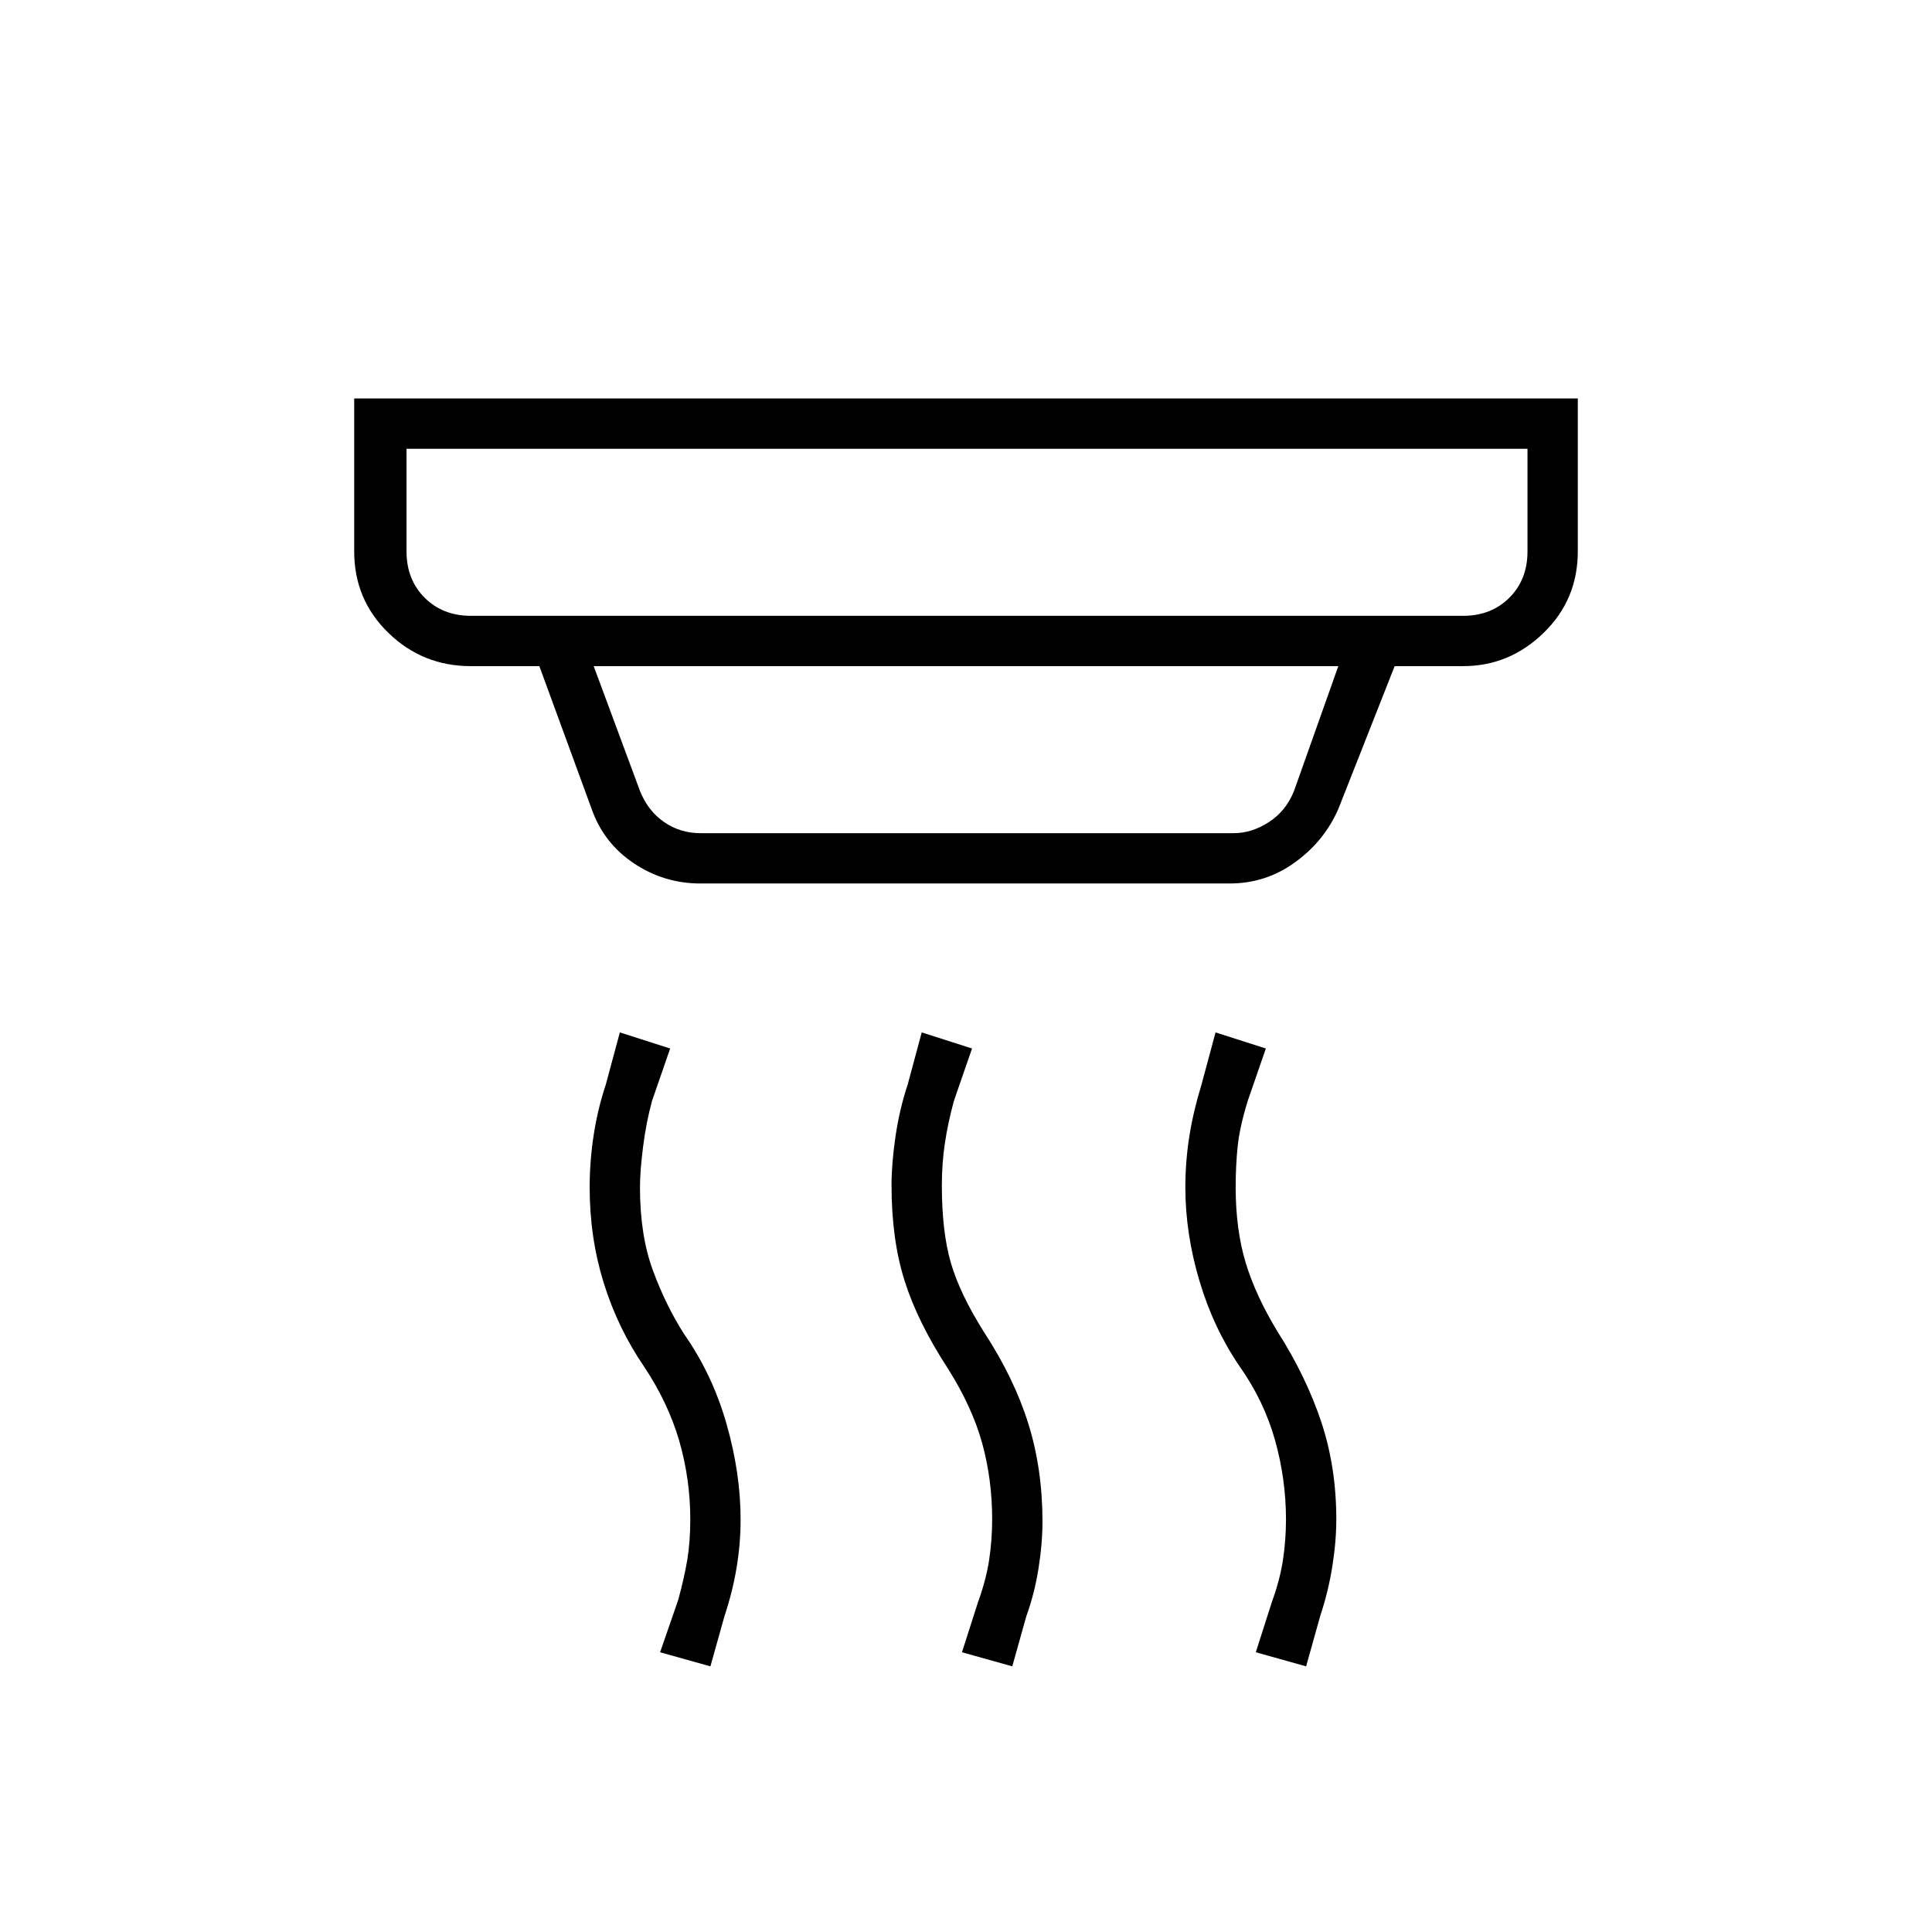 <svg xmlns="http://www.w3.org/2000/svg" height="24" width="24"><path d="M5.85 7.65h12.325q.35 0 .575-.225.225-.225.225-.575V5.575H5.05V6.85q0 .35.225.575.225.225.575.225Zm2.85 2.7h6.625q.225 0 .438-.138.212-.137.312-.387l.55-1.55h-9.25l.575 1.55q.1.25.3.387.2.138.45.138Zm3.875 10.35-.625-.175.2-.625q.1-.275.138-.525.037-.25.037-.5 0-.5-.125-.95-.125-.45-.425-.925-.375-.575-.537-1.087-.163-.513-.163-1.188 0-.275.05-.613.05-.337.15-.637l.175-.65.625.2-.225.65q-.075.275-.112.525-.038.25-.038.525 0 .575.112.963.113.387.413.862.375.575.55 1.138.175.562.175 1.212 0 .275-.05.588-.05.312-.15.587Zm-3.75 0-.625-.175.225-.65q.075-.275.113-.5.037-.225.037-.5 0-.5-.137-.975-.138-.475-.438-.925-.325-.475-.5-1.037-.175-.563-.175-1.188 0-.325.05-.65t.15-.625l.175-.65.625.2-.225.65q-.075.275-.112.575-.038.3-.038.5 0 .6.163 1.038.162.437.387.787.35.5.525 1.113.175.612.175 1.187 0 .3-.05.6t-.15.6Zm7.4 0-.625-.175.2-.625q.1-.275.138-.525.037-.25.037-.5 0-.5-.137-.988-.138-.487-.438-.912-.325-.475-.5-1.063-.175-.587-.175-1.162 0-.325.05-.638.05-.312.15-.637l.175-.65.625.2-.225.65q-.1.325-.125.563-.025.237-.025.512 0 .525.125.938.125.412.4.862.35.55.538 1.113.187.562.187 1.212 0 .275-.05.587-.05.313-.15.613ZM8.7 10.975q-.45 0-.825-.25-.375-.25-.525-.675L6.7 8.275h-.85q-.6 0-1.025-.413Q4.4 7.45 4.4 6.85v-1.9h15.2v1.9q0 .6-.425 1.012-.425.413-1 .413h-.85l-.7 1.775q-.175.4-.538.662-.362.263-.812.263ZM5.05 7.65V5.575 7.65Z"/></svg>
